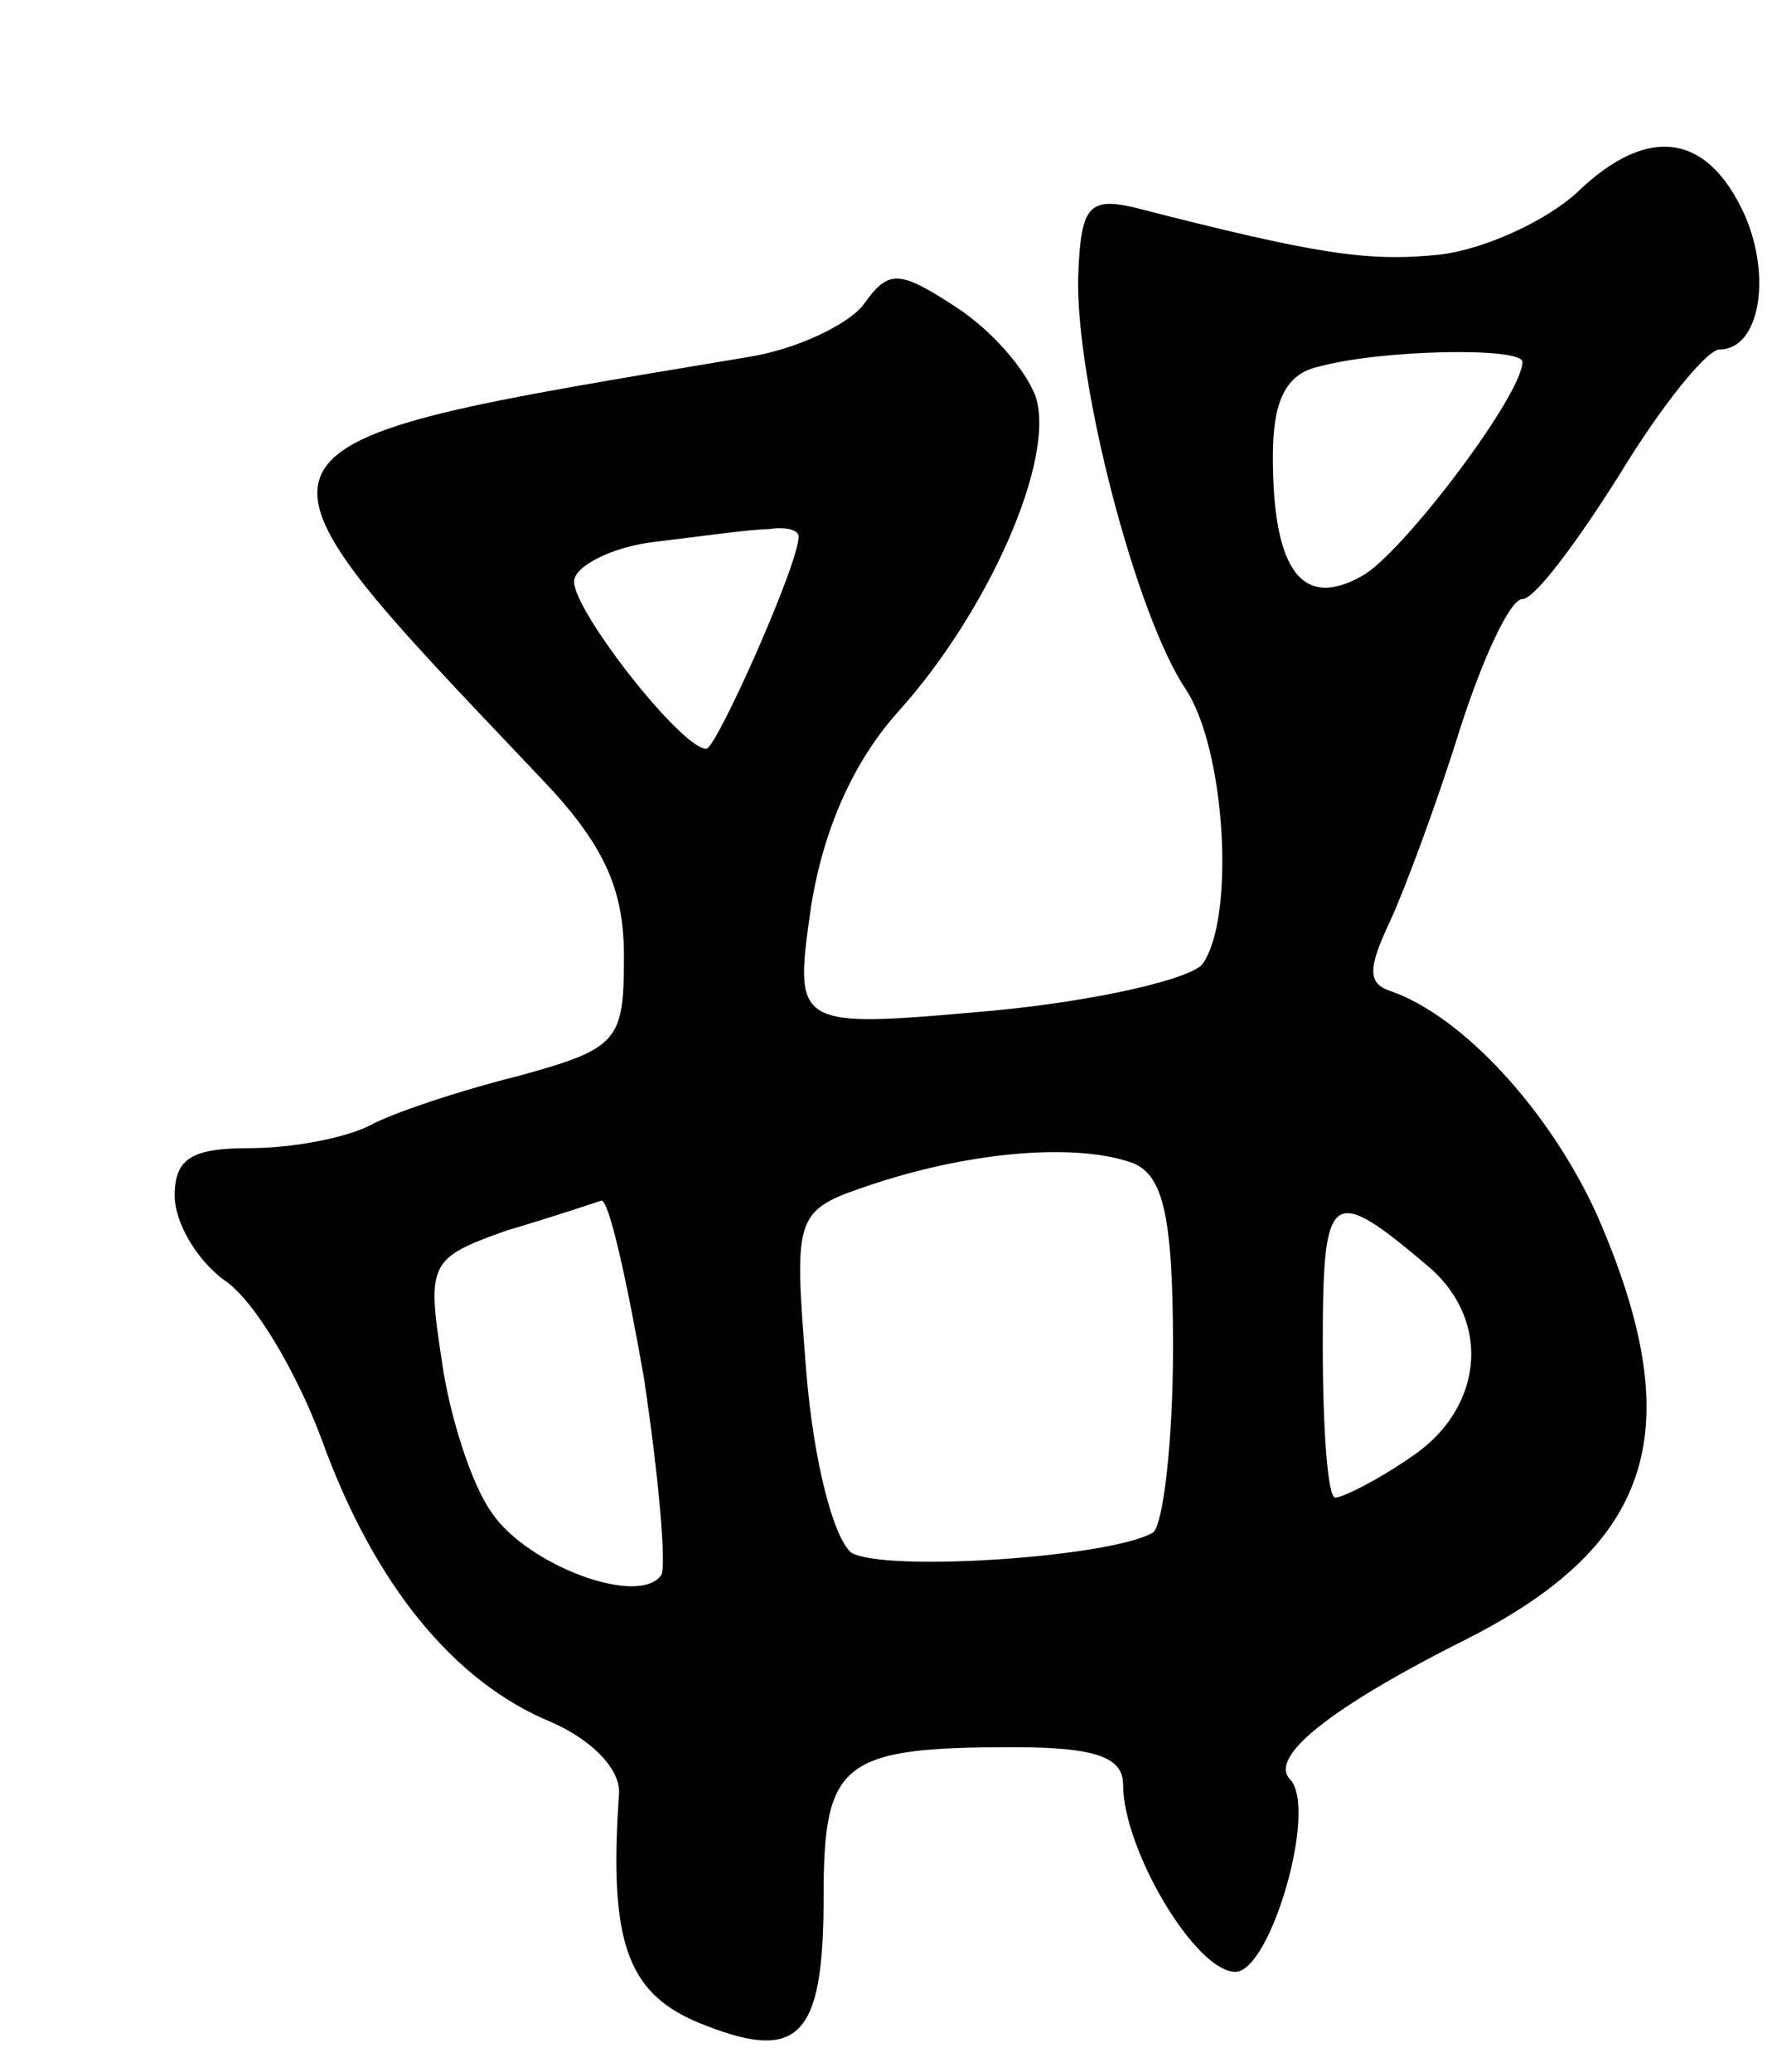 <svg version="1.0" xmlns="http://www.w3.org/2000/svg"
 width="71pt" height="83pt" viewBox="0 0 71 83"
 preserveAspectRatio="xMidYMid meet">
<g transform="translate(0,83) scale(0.1,-0.1)"
fill="#000000" stroke="none">
<path d="M632 753 c-13 -12 -38 -23 -55 -25 -29 -3 -49 0 -123 19 -18 4 -21 0
-22 -28 -1 -42 23 -135 43 -165 16 -24 20 -91 7 -110 -4 -6 -42 -15 -85 -19
-79 -7 -79 -7 -72 42 5 31 17 58 35 78 36 40 63 101 55 126 -4 11 -18 27 -32
36 -23 15 -27 15 -37 1 -6 -8 -27 -18 -46 -21 -215 -36 -213 -32 -84 -168 26
-27 34 -45 34 -72 0 -34 -2 -37 -42 -48 -24 -6 -51 -15 -60 -20 -10 -5 -31 -9
-48 -9 -23 0 -30 -4 -30 -19 0 -11 9 -26 20 -34 12 -8 29 -37 39 -64 21 -58
53 -97 92 -113 16 -7 28 -19 27 -29 -4 -58 3 -79 31 -91 41 -17 51 -7 51 50 0
54 7 60 76 60 33 0 44 -4 44 -15 0 -26 29 -75 45 -75 14 0 33 65 22 77 -9 9
16 29 72 57 74 38 88 84 51 169 -19 42 -54 80 -83 90 -9 3 -9 9 0 28 6 13 19
48 28 77 9 28 20 52 25 52 5 0 22 23 39 50 17 28 35 50 40 50 16 0 21 29 10
54 -15 33 -39 36 -67 9z m-22 -68 c0 -13 -46 -74 -63 -85 -25 -15 -37 1 -37
47 0 22 5 33 18 36 25 7 82 8 82 2z m-290 -70 c0 -11 -33 -85 -37 -85 -10 0
-53 55 -53 67 0 6 15 14 33 16 17 2 38 5 45 5 6 1 12 0 12 -3z m134 -251 c12
-5 16 -21 16 -74 0 -38 -4 -71 -8 -74 -17 -10 -108 -16 -121 -8 -7 6 -15 36
-18 73 -5 64 -5 64 28 75 40 13 81 16 103 8z m-196 -86 c6 -40 9 -75 7 -79 -9
-13 -54 4 -68 25 -8 11 -17 39 -20 61 -6 39 -5 41 26 52 17 5 35 11 38 12 3 0
10 -31 17 -71z m315 44 c25 -22 21 -57 -8 -76 -13 -9 -27 -16 -30 -16 -3 0 -5
27 -5 61 0 63 3 65 43 31z"/>
</g>
</svg>
